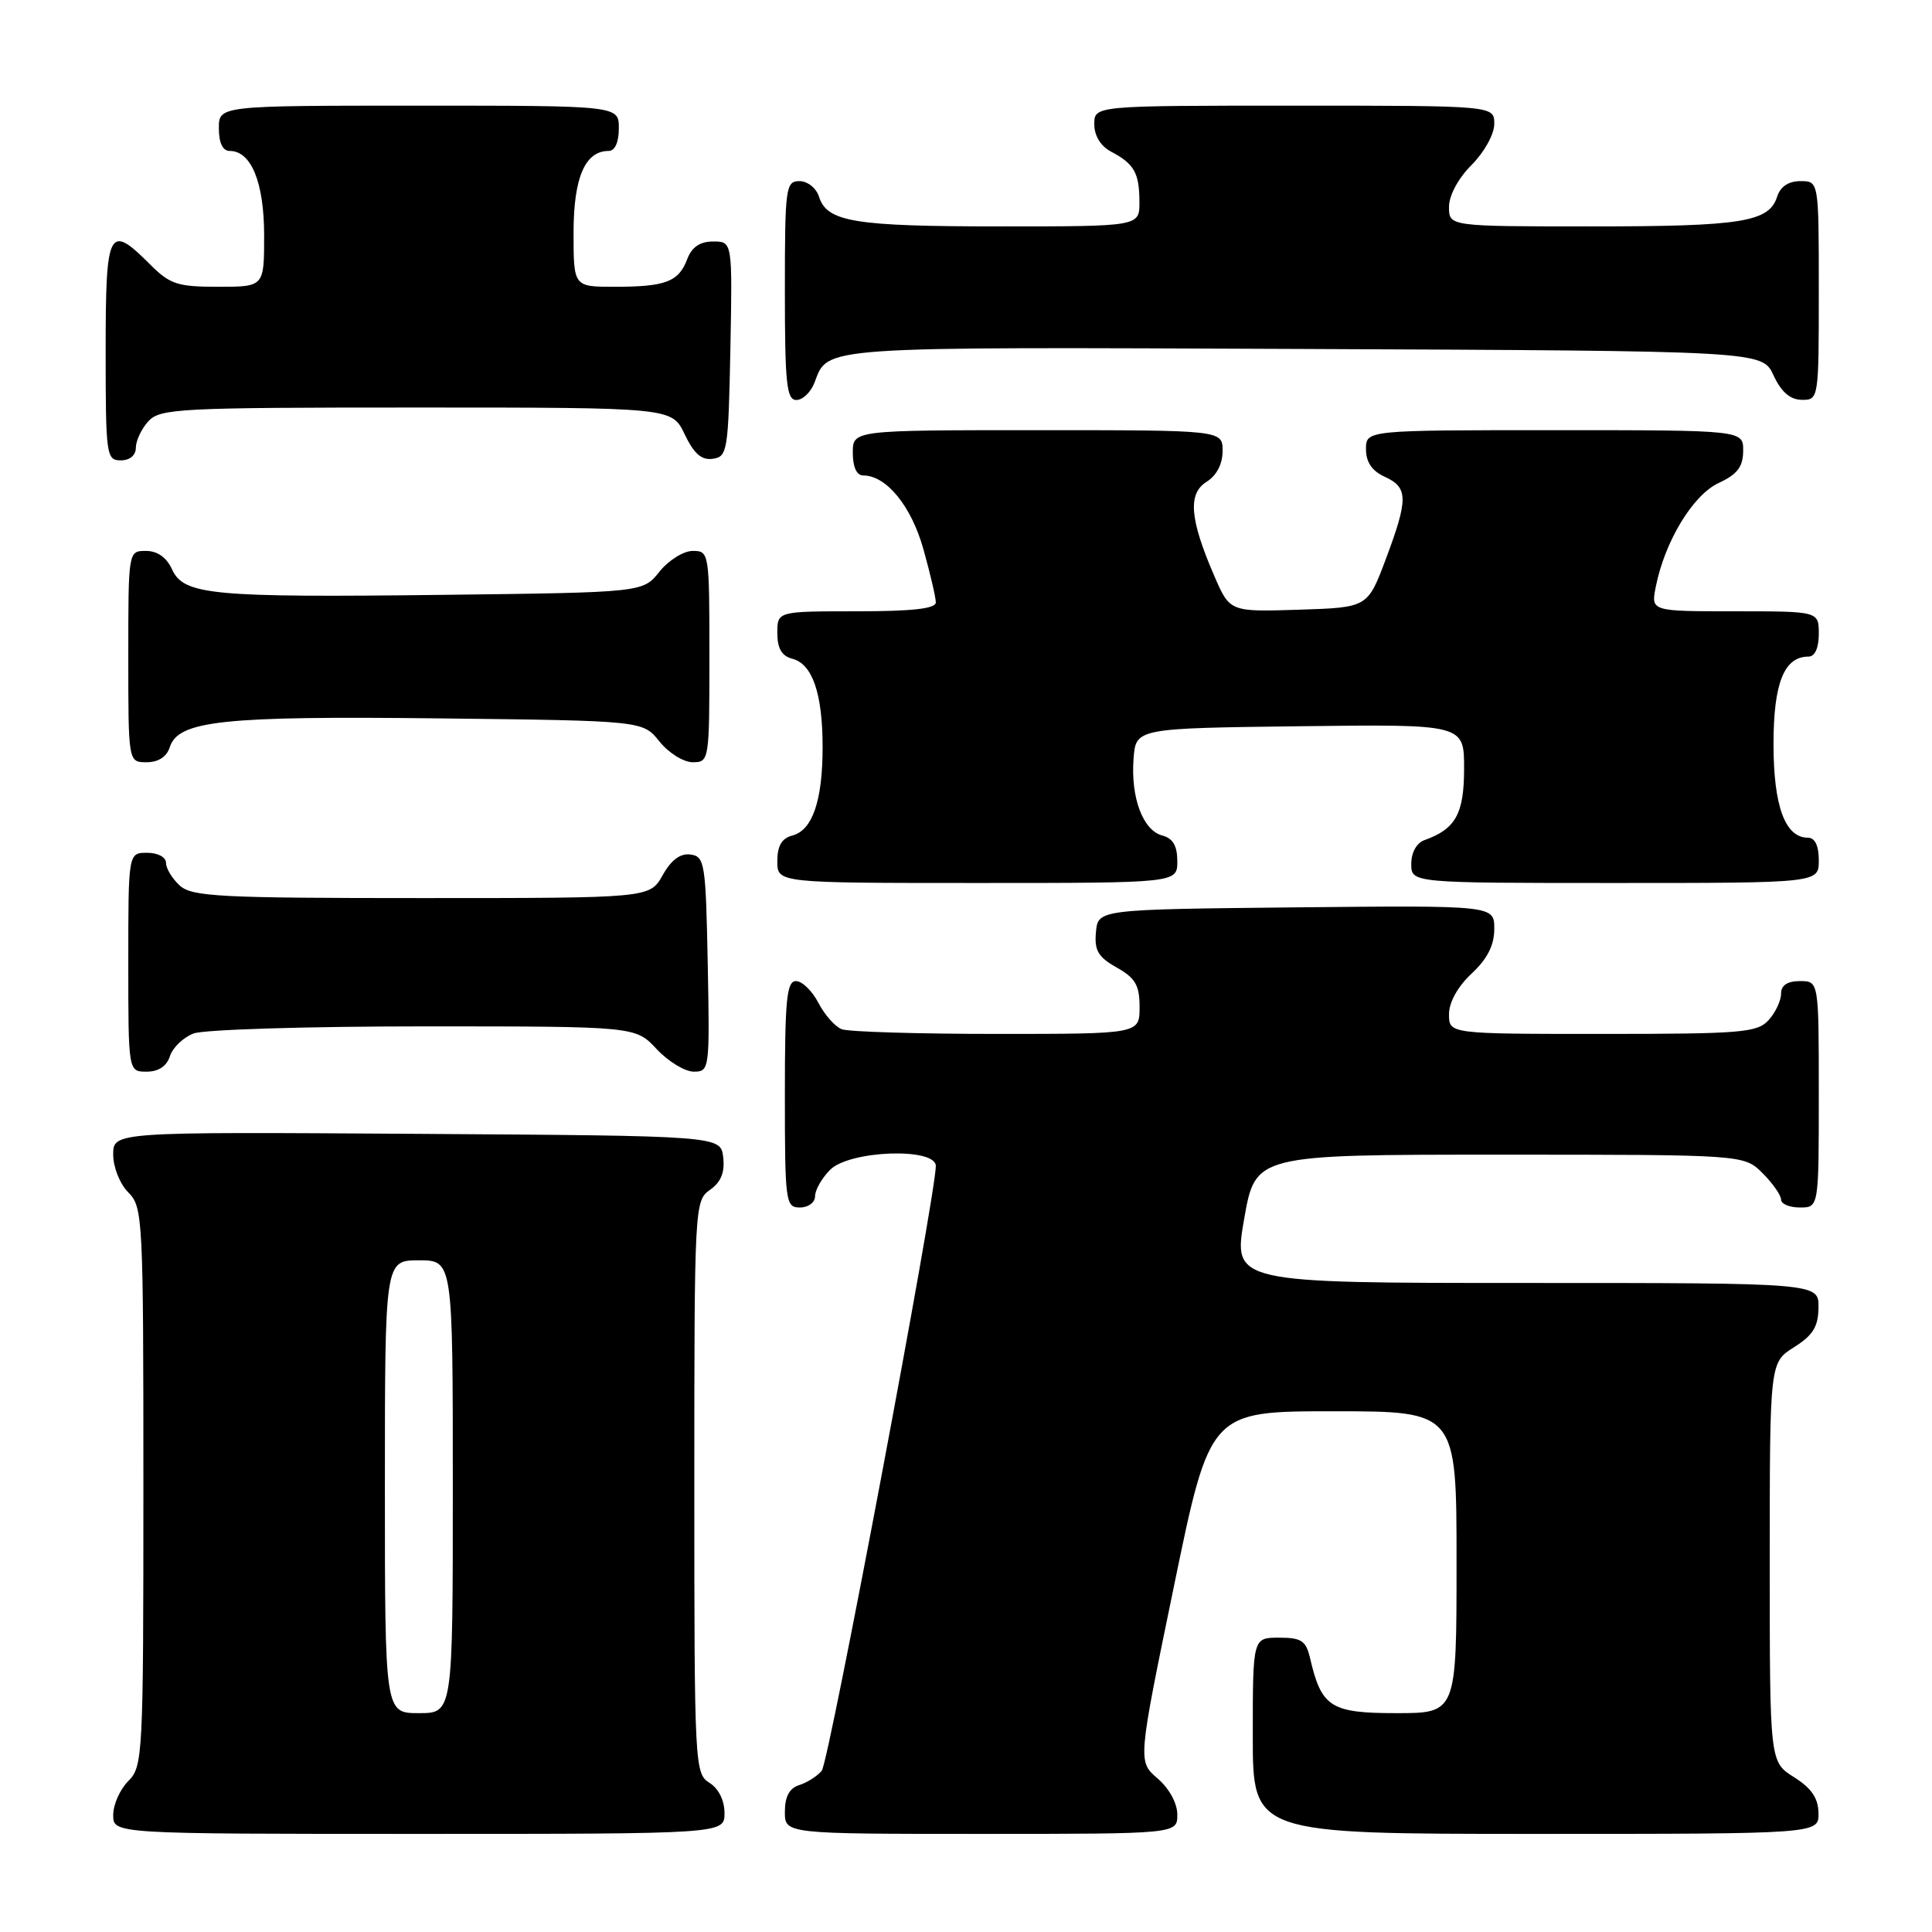 <?xml version="1.0" encoding="UTF-8" standalone="no"?>
<!DOCTYPE svg PUBLIC "-//W3C//DTD SVG 1.1//EN" "http://www.w3.org/Graphics/SVG/1.1/DTD/svg11.dtd" >
<svg xmlns="http://www.w3.org/2000/svg" xmlns:xlink="http://www.w3.org/1999/xlink" version="1.1" viewBox="0 0 256 256">
 <g >
 <path fill="currentColor"
d=" M 96.00 240.24 C 96.00 238.56 95.22 236.99 94.00 236.23 C 92.06 235.02 92.00 233.90 92.00 197.05 C 92.00 159.78 92.04 159.09 94.08 157.66 C 95.53 156.64 96.06 155.36 95.83 153.35 C 95.50 150.50 95.50 150.50 55.25 150.24 C 15.00 149.98 15.00 149.98 15.00 152.99 C 15.00 154.67 15.89 156.89 17.00 158.00 C 18.93 159.93 19.00 161.33 19.00 197.00 C 19.00 232.67 18.93 234.07 17.00 236.00 C 15.90 237.10 15.00 239.12 15.00 240.50 C 15.00 243.00 15.00 243.00 55.50 243.00 C 96.00 243.00 96.00 243.00 96.00 240.24 Z  M 156.00 240.45 C 156.00 238.94 154.93 236.98 153.38 235.65 C 150.76 233.40 150.76 233.40 155.55 210.20 C 160.33 187.00 160.33 187.00 176.67 187.00 C 193.00 187.00 193.00 187.00 193.00 207.00 C 193.00 227.00 193.00 227.00 185.02 227.00 C 176.34 227.00 175.10 226.22 173.60 219.75 C 173.05 217.40 172.46 217.00 169.48 217.00 C 166.00 217.00 166.00 217.00 166.00 230.00 C 166.00 243.00 166.00 243.00 203.50 243.00 C 241.00 243.00 241.00 243.00 240.96 240.25 C 240.93 238.26 240.03 236.94 237.71 235.48 C 234.50 233.46 234.50 233.46 234.50 207.00 C 234.50 180.54 234.50 180.54 237.71 178.52 C 240.23 176.93 240.93 175.80 240.96 173.25 C 241.00 170.00 241.00 170.00 202.19 170.00 C 163.38 170.00 163.38 170.00 164.86 161.50 C 166.35 153.00 166.35 153.00 198.72 153.00 C 231.09 153.00 231.09 153.00 233.55 155.45 C 234.90 156.80 236.00 158.38 236.00 158.95 C 236.00 159.53 237.12 160.00 238.50 160.00 C 241.00 160.00 241.00 160.00 241.00 145.00 C 241.00 130.00 241.00 130.00 238.50 130.00 C 236.83 130.00 236.00 130.56 236.00 131.67 C 236.00 132.59 235.26 134.17 234.35 135.17 C 232.84 136.83 230.78 137.00 212.35 137.00 C 192.00 137.00 192.00 137.00 192.00 134.40 C 192.00 132.80 193.16 130.72 195.00 129.00 C 197.09 127.05 198.00 125.25 198.00 123.08 C 198.00 119.97 198.00 119.97 171.75 120.23 C 145.50 120.50 145.50 120.50 145.22 123.50 C 144.99 125.94 145.51 126.82 147.97 128.20 C 150.45 129.60 151.00 130.55 151.00 133.45 C 151.00 137.00 151.00 137.00 132.08 137.00 C 121.68 137.00 112.44 136.72 111.54 136.38 C 110.65 136.04 109.26 134.46 108.44 132.88 C 107.62 131.30 106.29 130.00 105.47 130.00 C 104.24 130.00 104.00 132.45 104.00 145.00 C 104.00 159.33 104.09 160.00 106.00 160.00 C 107.11 160.00 108.00 159.33 108.00 158.50 C 108.00 157.68 108.90 156.10 110.00 155.00 C 112.58 152.42 124.00 152.02 124.00 154.50 C 124.00 158.37 109.83 233.49 108.89 234.63 C 108.30 235.34 106.96 236.20 105.91 236.53 C 104.60 236.94 104.00 238.06 104.00 240.07 C 104.00 243.00 104.00 243.00 130.00 243.00 C 156.00 243.00 156.00 243.00 156.00 240.45 Z  M 22.52 139.94 C 22.88 138.81 24.29 137.46 25.65 136.94 C 27.01 136.42 40.75 136.00 56.16 136.00 C 84.20 136.00 84.20 136.00 87.00 139.00 C 88.54 140.65 90.76 142.00 91.93 142.00 C 94.01 142.00 94.05 141.70 93.78 127.75 C 93.52 114.37 93.38 113.48 91.50 113.23 C 90.15 113.04 88.94 113.94 87.80 115.98 C 86.09 119.00 86.09 119.00 55.88 119.00 C 29.16 119.00 25.45 118.81 23.83 117.35 C 22.82 116.43 22.00 115.08 22.00 114.35 C 22.00 113.58 20.93 113.00 19.50 113.00 C 17.00 113.00 17.00 113.00 17.00 127.50 C 17.00 142.00 17.00 142.00 19.43 142.00 C 21.01 142.00 22.09 141.28 22.52 139.94 Z  M 156.00 114.12 C 156.00 112.08 155.42 111.08 154.01 110.71 C 151.45 110.04 149.82 105.71 150.20 100.56 C 150.50 96.50 150.50 96.50 172.25 96.23 C 194.00 95.96 194.00 95.96 194.00 101.83 C 194.00 107.83 192.88 109.85 188.75 111.32 C 187.71 111.69 187.00 112.96 187.00 114.47 C 187.00 117.00 187.00 117.00 214.00 117.00 C 241.00 117.00 241.00 117.00 241.00 114.00 C 241.00 112.05 240.49 111.00 239.56 111.00 C 236.54 111.00 235.00 106.82 235.00 98.61 C 235.00 90.50 236.40 87.00 239.65 87.00 C 240.48 87.00 241.00 85.85 241.00 84.00 C 241.00 81.00 241.00 81.00 229.88 81.00 C 218.75 81.00 218.75 81.00 219.40 77.75 C 220.59 71.74 224.32 65.58 227.73 64.00 C 230.21 62.85 230.96 61.86 230.98 59.75 C 231.00 57.00 231.00 57.00 206.00 57.00 C 181.00 57.00 181.00 57.00 181.00 59.52 C 181.00 61.24 181.80 62.41 183.50 63.18 C 186.60 64.60 186.62 66.11 183.61 74.13 C 181.21 80.50 181.21 80.50 172.09 80.79 C 162.96 81.08 162.96 81.08 160.89 76.29 C 157.64 68.77 157.37 65.41 159.88 63.84 C 161.21 63.01 162.00 61.49 162.00 59.76 C 162.00 57.00 162.00 57.00 137.50 57.00 C 113.00 57.00 113.00 57.00 113.00 60.00 C 113.00 61.87 113.51 63.00 114.37 63.00 C 117.45 63.00 120.75 67.04 122.36 72.78 C 123.26 76.00 124.00 79.16 124.00 79.82 C 124.00 80.65 120.92 81.00 113.50 81.00 C 103.00 81.00 103.00 81.00 103.00 83.88 C 103.00 85.92 103.58 86.92 104.99 87.29 C 107.66 87.98 109.00 91.91 109.00 99.00 C 109.00 106.09 107.66 110.02 104.99 110.71 C 103.58 111.08 103.00 112.08 103.00 114.12 C 103.00 117.00 103.00 117.00 129.50 117.00 C 156.00 117.00 156.00 117.00 156.00 114.12 Z  M 22.49 99.02 C 23.61 95.49 29.46 94.86 58.17 95.19 C 85.19 95.50 85.19 95.50 87.38 98.25 C 88.59 99.76 90.57 101.00 91.79 101.00 C 93.97 101.00 94.00 100.78 94.00 87.00 C 94.00 73.22 93.97 73.00 91.79 73.00 C 90.57 73.00 88.59 74.24 87.38 75.75 C 85.19 78.50 85.19 78.50 58.85 78.82 C 27.98 79.19 24.35 78.85 22.79 75.43 C 22.07 73.86 20.85 73.00 19.34 73.00 C 17.00 73.00 17.00 73.00 17.00 87.00 C 17.00 101.00 17.00 101.00 19.43 101.00 C 20.98 101.00 22.09 100.28 22.49 99.02 Z  M 18.00 59.33 C 18.00 58.41 18.74 56.83 19.65 55.83 C 21.20 54.13 23.64 54.00 55.17 54.00 C 89.03 54.00 89.03 54.00 90.72 57.54 C 91.96 60.13 92.96 61.01 94.46 60.79 C 96.39 60.52 96.51 59.74 96.78 46.25 C 97.05 32.00 97.05 32.00 94.50 32.00 C 92.74 32.00 91.67 32.73 91.05 34.36 C 89.92 37.35 88.18 38.00 81.42 38.00 C 76.00 38.00 76.00 38.00 76.00 30.83 C 76.00 23.53 77.52 20.00 80.65 20.00 C 81.48 20.00 82.00 18.85 82.00 17.00 C 82.00 14.00 82.00 14.00 55.50 14.00 C 29.00 14.00 29.00 14.00 29.00 17.00 C 29.00 18.95 29.51 20.00 30.44 20.00 C 33.30 20.00 35.00 24.20 35.00 31.22 C 35.00 38.00 35.00 38.00 28.92 38.00 C 23.50 38.00 22.52 37.68 19.85 35.00 C 14.40 29.55 14.00 30.34 14.00 46.50 C 14.00 60.33 14.09 61.00 16.00 61.00 C 17.20 61.00 18.00 60.33 18.00 59.33 Z  M 107.92 50.71 C 109.77 45.85 108.00 45.97 172.61 46.24 C 233.50 46.50 233.50 46.50 235.00 49.73 C 236.03 51.95 237.20 52.96 238.75 52.98 C 240.98 53.00 241.00 52.88 241.00 38.50 C 241.00 24.00 241.00 24.00 238.57 24.00 C 236.99 24.00 235.91 24.72 235.48 26.06 C 234.41 29.42 230.82 30.00 210.93 30.00 C 192.00 30.00 192.00 30.00 192.00 27.42 C 192.00 25.89 193.22 23.63 195.00 21.85 C 196.68 20.16 198.00 17.78 198.00 16.42 C 198.00 14.00 198.00 14.00 171.50 14.00 C 145.00 14.00 145.00 14.00 145.00 16.46 C 145.00 18.00 145.85 19.37 147.25 20.11 C 150.29 21.71 150.97 22.92 150.98 26.75 C 151.00 30.00 151.00 30.00 132.57 30.00 C 113.17 30.00 109.58 29.41 108.52 26.06 C 108.16 24.92 107.00 24.00 105.93 24.00 C 104.11 24.00 104.00 24.84 104.00 38.50 C 104.00 50.83 104.23 53.00 105.52 53.00 C 106.36 53.00 107.44 51.97 107.92 50.71 Z  M 51.00 197.00 C 51.00 167.00 51.00 167.00 55.50 167.00 C 60.00 167.00 60.00 167.00 60.00 197.00 C 60.00 227.00 60.00 227.00 55.50 227.00 C 51.00 227.00 51.00 227.00 51.00 197.00 Z "/>
</g>
</svg>